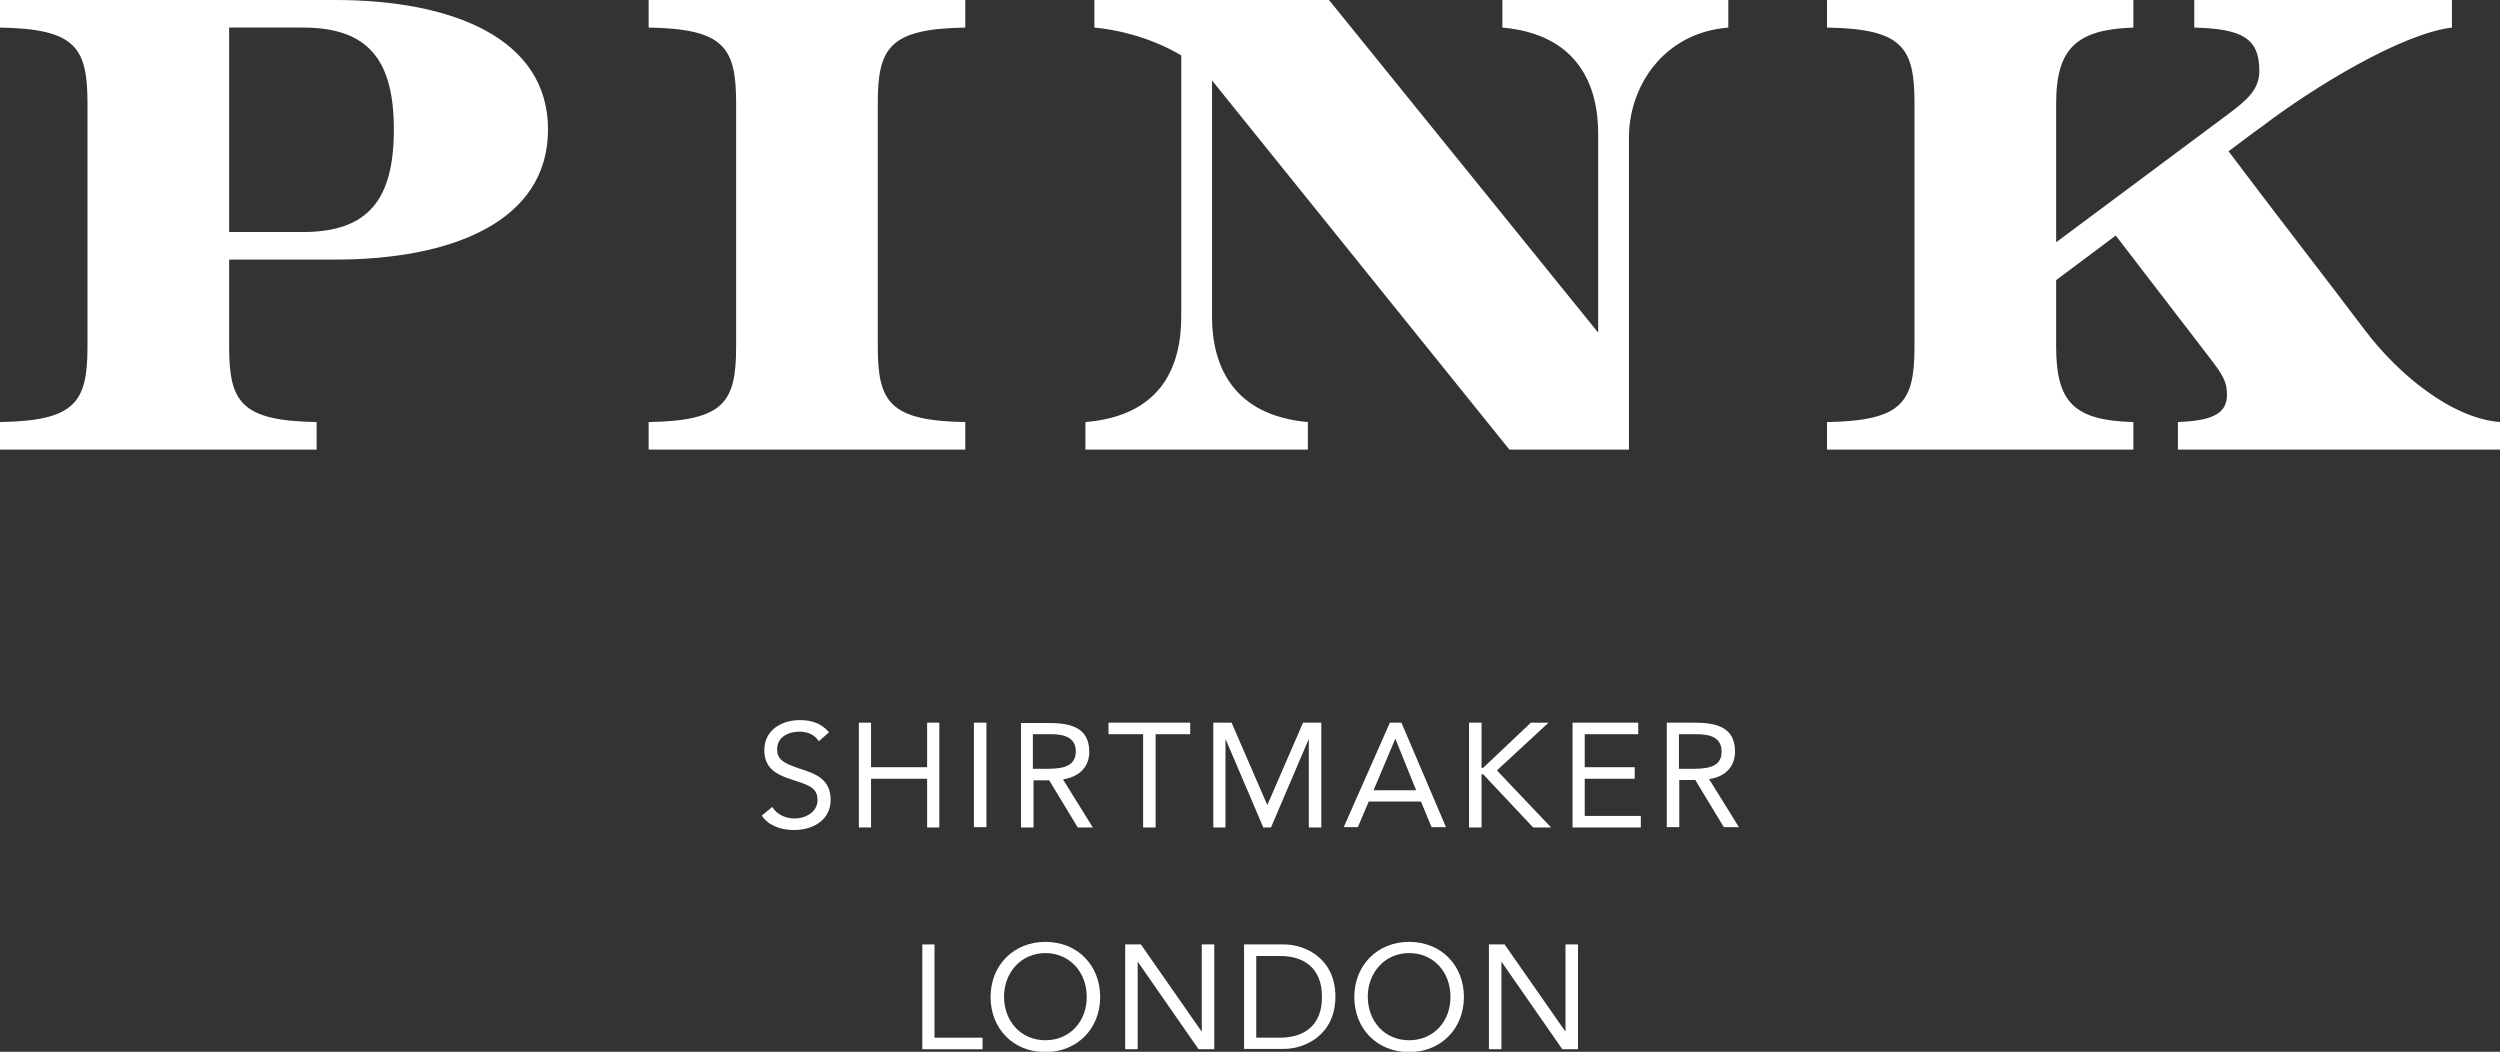 <?xml version="1.0" encoding="utf-8"?>
<!-- Generator: Adobe Illustrator 23.1.1, SVG Export Plug-In . SVG Version: 6.00 Build 0)  -->
<svg version="1.1" id="Layer_1" xmlns="http://www.w3.org/2000/svg" xmlns:xlink="http://www.w3.org/1999/xlink" x="0px" y="0px"
	 viewBox="0 0 780.1 328.2" style="enable-background:new 0 0 780.1 328.2;" xml:space="preserve">
<rect x="0" y="0" width="780.1" height="328.2" fill="#333333" stroke="none"/>
<style type="text/css">
	.st0{fill:#FFFFFF;}
</style>
<g>
	<path class="st0" d="M104.6,0H0v8.6C23.6,9,27.3,14.8,27.3,32.2v75.9c0,17.4-3.7,23.2-27.3,23.6v8.6h98.8v-8.6
		c-23.6-0.4-27.3-6.2-27.3-23.6V81h33.1c36.3,0,66.4-11.8,66.4-40.6C171,11.8,140.9,0,104.6,0z M94.5,72.4h-23V8.6h23
		c20.4,0,28.4,10.1,28.4,31.8C122.9,62.3,114.9,72.4,94.5,72.4z"/>
	<path class="st0" d="M301.2,131.7c-23.6-0.4-27.3-6.2-27.3-23.6V32.2c0-17.4,3.7-23.2,27.3-23.6V0h-98.8v8.6
		c23.6,0.4,27.3,6.2,27.3,23.6v75.9c0,17.4-3.7,23.2-27.3,23.6v8.6h98.8V131.7z"/>
	<path class="st0" d="M539.3,0h-70.5v8.6c23.4,2.1,29.9,17.8,29.9,33.1v62.1L414.7,0h-73.2v8.6c10.3,1,19.9,4.4,27.1,8.7v81.5
		c0,15.3-6,30.9-29.9,32.9v8.6h69.4v-8.6c-23.4-2.1-29.9-17.6-29.9-32.9V25.1L471,140.3h37.3V42.8c0-15.3,10.3-32.5,31-34.2V0z"/>
	<path class="st0" d="M738,103.1c-9-12-30.7-40-42.6-55.9c3.9-2.9,9.3-7,10.4-7.7c16.1-12.3,43.6-29,59.3-30.9V0h-80.4v8.6
		C699.8,9,705,12,705,22.1c0,5.8-3.7,9-9.7,13.5l-53.7,40V32.2c0-17.4,6.7-23,24.1-23.6V0h-95.6v8.6c23.6,0.4,27.3,6.2,27.3,23.6
		v75.9c0,17.4-3.7,23.2-27.3,23.6v8.6h95.6v-8.6c-18.6-0.5-24.1-6.2-24.1-23.6V87.4c3.7-2.8,10.6-7.9,18.6-13.9l29.5,38.4
		c4.3,5.6,5.2,7.5,5.2,11.4c0,6.5-6.1,8-15.3,8.4v8.6h100.5v-8.6C764.9,130.5,748.3,116.7,738,103.1z"/>
	<polygon class="st0" points="375,321.8 374.9,321.8 356,294.7 351.1,294.7 351.1,327.4 355,327.4 355,300.2 355.1,300.2 374,327.4 
		378.9,327.4 378.9,294.7 375,294.7 	"/>
	<path class="st0" d="M439.7,293.9c-9.9,0-17.1,7.3-17.1,17.2c0,9.9,7.1,17.2,17.1,17.2c9.9,0,17.1-7.3,17.1-17.2
		C456.8,301.2,449.7,293.9,439.7,293.9z M439.7,324.6c-7.7,0-12.9-6-12.9-13.6c0-7.5,5.3-13.6,12.9-13.6c7.7,0,12.9,6,12.9,13.6
		C452.7,318.6,447.4,324.6,439.7,324.6z"/>
	<path class="st0" d="M400.7,294.7h-12.5v32.6h12.5c6.4,0,16-4.3,16-16.3C416.7,299,407.2,294.7,400.7,294.7z M399.4,323.8h-7.4
		v-25.5h7.4c7.5,0,13.1,3.8,13.1,12.7C412.6,320,406.9,323.8,399.4,323.8z"/>
	<path class="st0" d="M326.2,293.9c-9.9,0-17.1,7.3-17.1,17.2c0,9.9,7.1,17.2,17.1,17.2c9.9,0,17.1-7.3,17.1-17.2
		C343.3,301.2,336.2,293.9,326.2,293.9z M326.2,324.6c-7.7,0-12.9-6-12.9-13.6c0-7.5,5.3-13.6,12.9-13.6s12.9,6,12.9,13.6
		C339.2,318.6,333.9,324.6,326.2,324.6z"/>
	<polygon class="st0" points="291.6,294.7 287.8,294.7 287.8,327.4 306.6,327.4 306.6,323.8 291.6,323.8 	"/>
	<polygon class="st0" points="488.5,321.8 488.4,321.8 469.5,294.7 464.6,294.7 464.6,327.4 468.5,327.4 468.5,300.2 468.6,300.2 
		487.5,327.4 492.4,327.4 492.4,294.7 488.5,294.7 	"/>
	<path class="st0" d="M427.1,250.1h16.3l3.3,8h4.5l-13.9-32.6h-3.6l-14.4,32.6h4.4L427.1,250.1z M435.4,230.5L435.4,230.5l6.5,16.1
		h-13.3L435.4,230.5z"/>
	<polygon class="st0" points="484,258.2 467.1,240.4 483.2,225.5 477.7,225.5 462.8,239.6 462.3,239.6 462.3,225.5 458.4,225.5 
		458.4,258.2 462.3,258.2 462.3,241.6 462.8,241.6 478.4,258.2 	"/>
	<polygon class="st0" points="494.5,243 510.1,243 510.1,239.4 494.5,239.4 494.5,229.1 511.2,229.1 511.2,225.5 490.7,225.5 
		490.7,258.2 512,258.2 512,254.6 494.5,254.6 	"/>
	<polygon class="st0" points="396.6,258.2 408.3,230.8 408.4,230.8 408.4,258.2 412.3,258.2 412.3,225.5 406.6,225.5 395.5,251.1 
		395.4,251.1 384.3,225.5 378.6,225.5 378.6,258.2 382.4,258.2 382.4,230.8 382.5,230.8 394.2,258.2 	"/>
	<path class="st0" d="M541.4,234.5c0-8.1-6.7-9-13-9h-8.3v32.6h3.9v-14.7h5l8.9,14.7h4.7l-9.3-15
		C538.3,242.4,541.4,239.3,541.4,234.5z M527.4,239.9h-3.5v-10.8h5.4c3.8,0,7.9,0.7,7.9,5.4C537.3,239.9,531.7,239.9,527.4,239.9z"
		/>
	<rect x="303.9" y="225.5" class="st0" width="3.9" height="32.6"/>
	<polygon class="st0" points="360.6,258.2 360.6,229.1 371.4,229.1 371.4,225.5 345.9,225.5 345.9,229.1 356.7,229.1 356.7,258.2 	
		"/>
	<path class="st0" d="M249.4,239.8c-5.2-1.7-6.9-3-6.9-6c0-3.9,3.6-5.5,7-5.5c2.4,0,4.7,0.9,6,3l3.2-2.8c-2.4-2.8-5.5-3.8-9.1-3.8
		c-5.7,0-11.1,3.1-11.1,9.4c0,5.4,3.5,7.5,8.1,9c5.8,1.9,8.5,2.6,8.5,6.6c0,3.7-3.8,5.7-7.1,5.7c-2.8,0-5.6-1.2-7-3.6l-3.3,2.7
		c2.2,3.3,6.3,4.5,10,4.5c5.9,0,11.5-3,11.5-9.5C259.1,243,254.4,241.4,249.4,239.8z"/>
	<path class="st0" d="M322.4,243.5h5l8.9,14.7h4.7l-9.3-15c5.1-0.8,8.2-3.9,8.2-8.6c0-8.1-6.7-9-13-9h-8.3v32.6h3.9V243.5z
		 M322.4,229.1h5.4c3.8,0,7.9,0.7,7.9,5.4c0,5.4-5.6,5.4-9.9,5.4h-3.5V229.1z"/>
	<polygon class="st0" points="289.3,258.2 293.1,258.2 293.1,225.5 289.3,225.5 289.3,239.4 271.8,239.4 271.8,225.5 268,225.5 
		268,258.2 271.8,258.2 271.8,243 289.3,243 	"/>
</g>
</svg>
